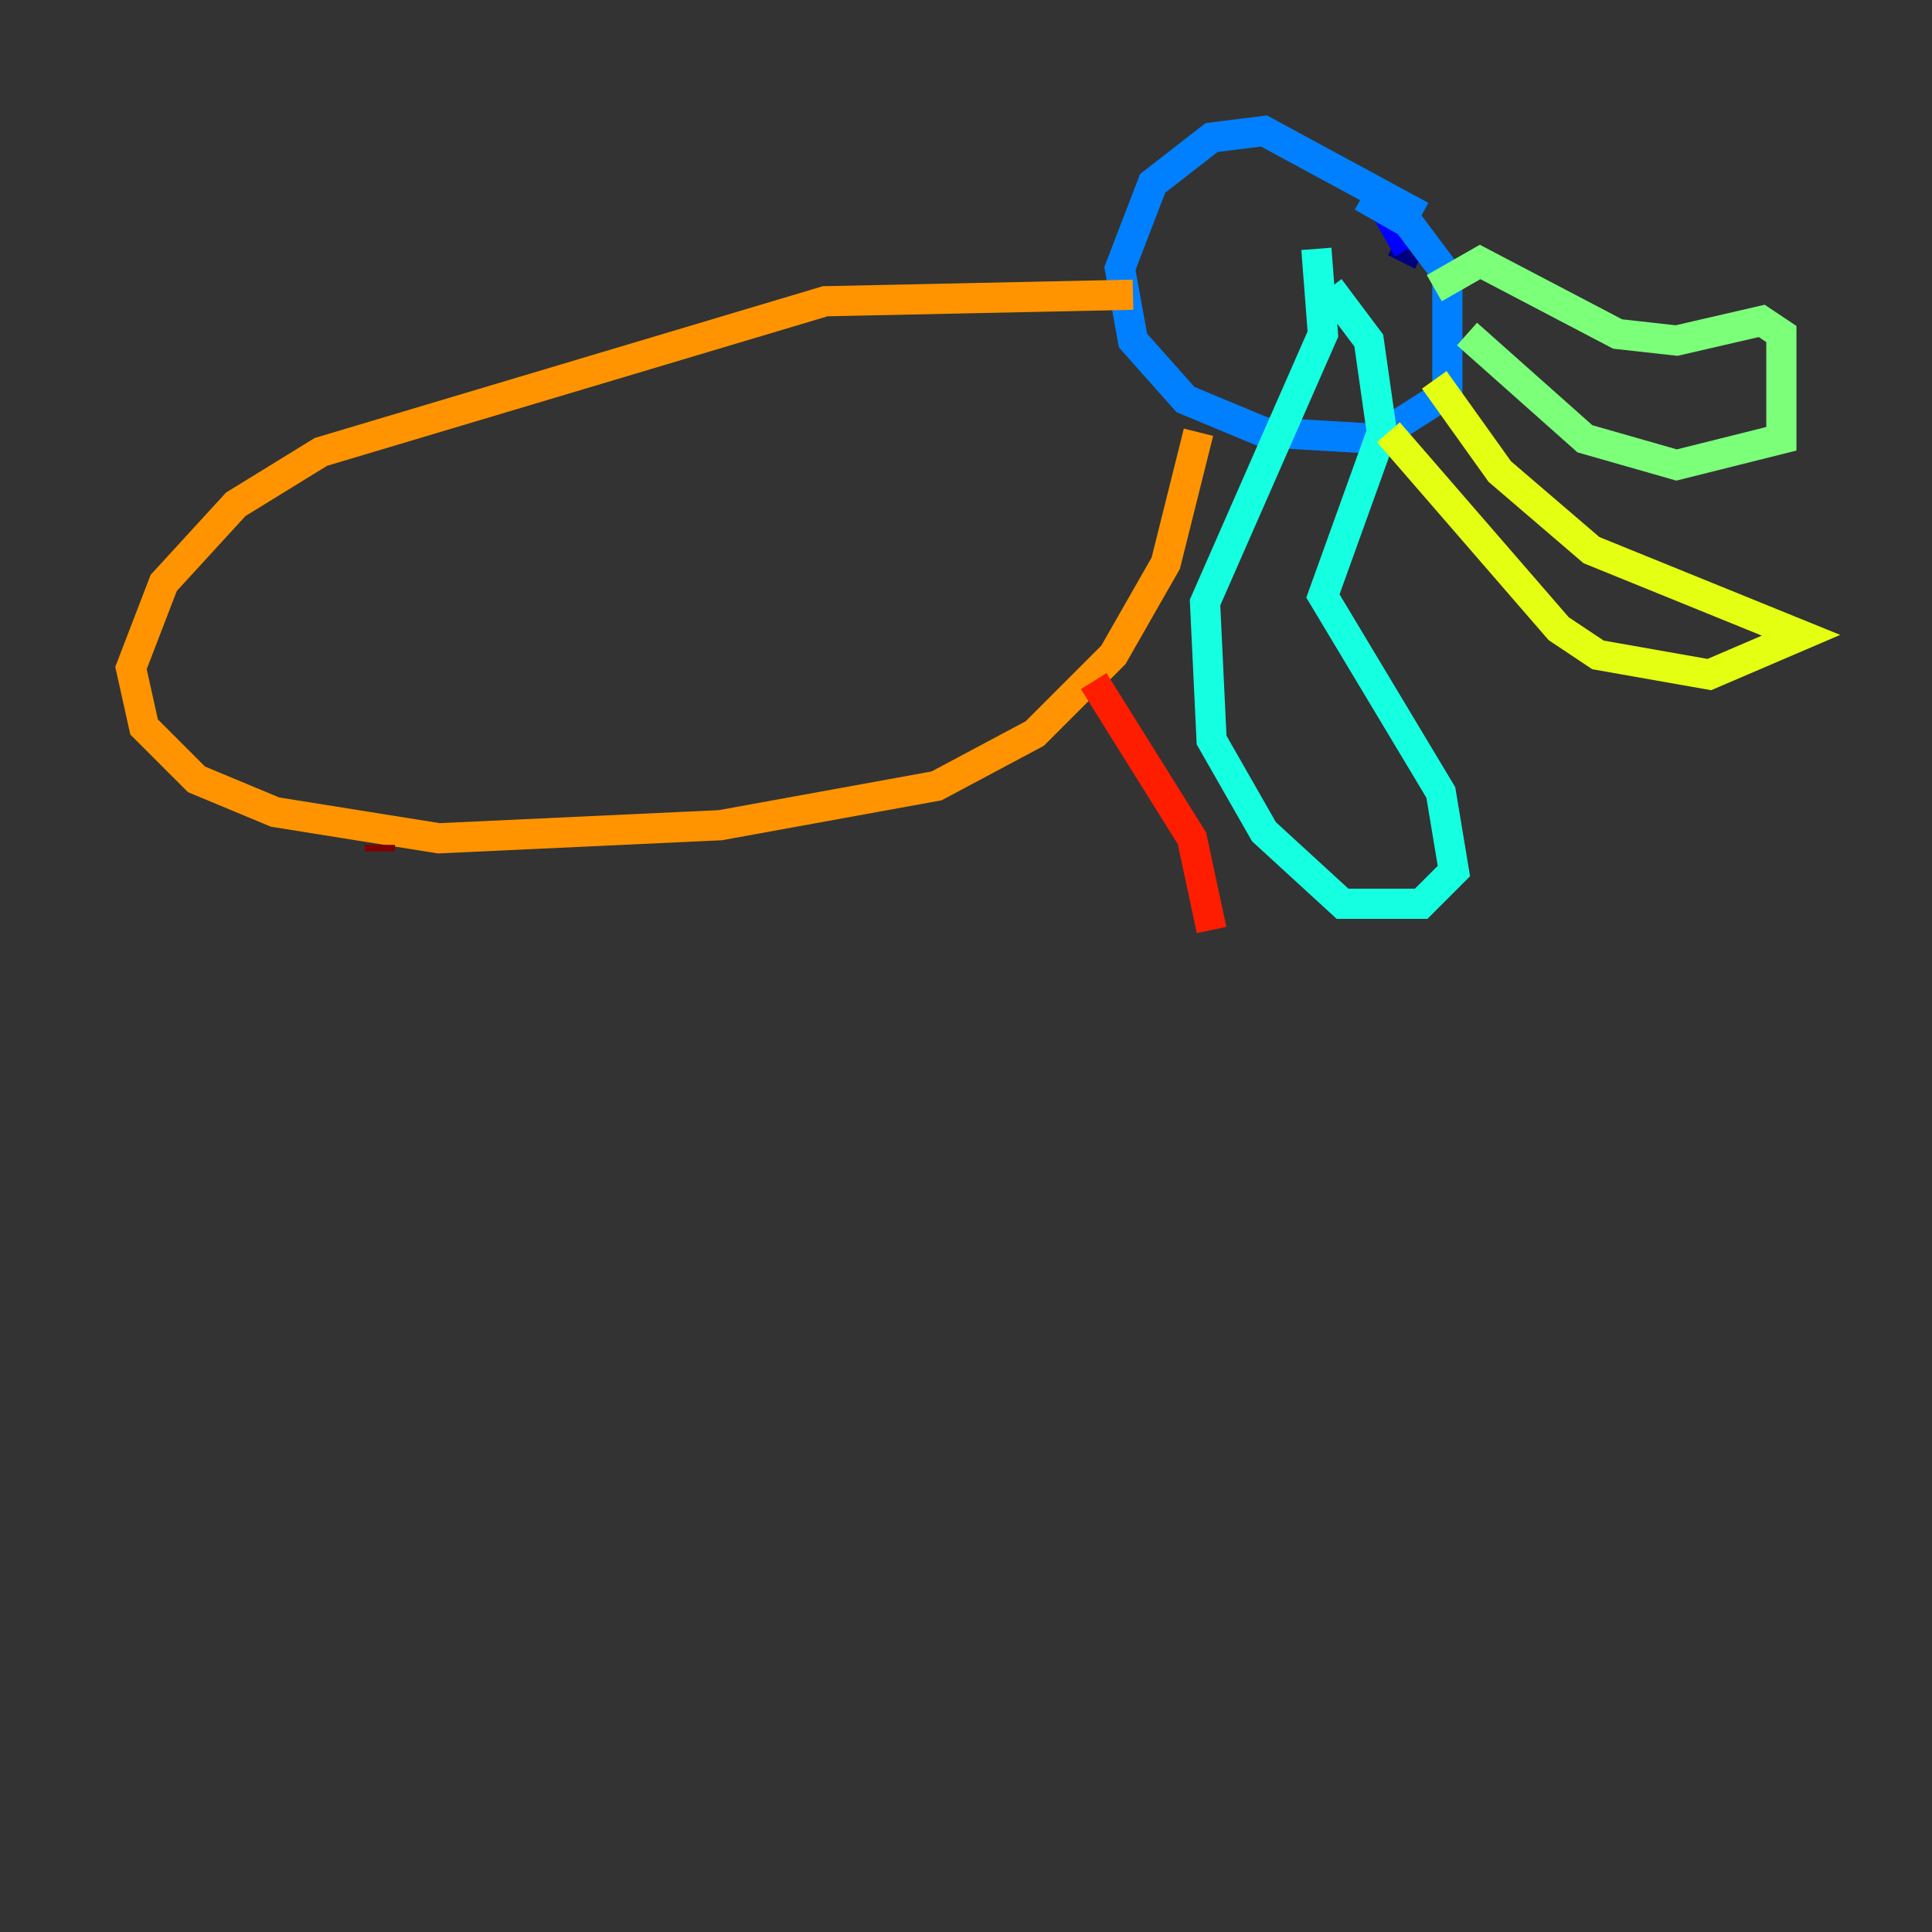 <?xml version="1.0" encoding="utf-8" ?>
<svg baseProfile="tiny" height="128" version="1.2" viewBox="0,0,128,128" width="128" xmlns="http://www.w3.org/2000/svg" xmlns:ev="http://www.w3.org/2001/xml-events" xmlns:xlink="http://www.w3.org/1999/xlink"><rect x="0" y="0" width="128" height="128" fill="#333333" stroke="none"/><defs /><polyline fill="none" points="92.854,17.356 93.288,16.488" stroke="#00007f" stroke-width="2" /><polyline fill="none" points="93.288,16.488 91.552,13.451" stroke="#0000ff" stroke-width="2" /><polyline fill="none" points="94.156,14.319 83.742,8.678 80.271,9.112 76.366,12.149 74.197,17.79 75.064,22.563 78.536,26.468 83.742,28.637 91.119,29.071 95.891,26.034 95.891,18.224 93.288,14.752 90.251,13.017" stroke="#0080ff" stroke-width="2" /><polyline fill="none" points="88.081,19.091 90.685,22.563 91.552,28.637 87.647,39.485 95.458,52.502 96.325,57.709 94.156,59.878 88.949,59.878 83.742,55.105 80.271,49.031 79.837,39.919 87.647,22.129 87.214,16.488" stroke="#15ffe1" stroke-width="2" /><polyline fill="none" points="97.193,22.129 105.003,29.071 111.078,30.807 118.02,29.071 118.02,22.129 116.719,21.261 111.078,22.563 107.173,22.129 98.061,17.356 95.024,19.091" stroke="#7cff79" stroke-width="2" /><polyline fill="none" points="95.024,25.166 99.363,31.241 105.437,36.447 119.322,42.088 113.248,44.691 105.871,43.39 103.268,41.654 91.986,28.637" stroke="#e4ff12" stroke-width="2" /><polyline fill="none" points="75.064,19.525 54.671,19.959 21.261,29.939 15.62,33.41 10.848,38.617 8.678,44.258 9.546,48.163 13.017,51.634 18.224,53.803 29.071,55.539 47.729,54.671 62.047,52.068 68.556,48.597 73.763,43.39 77.234,37.315 79.403,28.637" stroke="#ff9400" stroke-width="2" /><polyline fill="none" points="72.461,45.125 78.969,55.539 80.271,61.614" stroke="#ff1d00" stroke-width="2" /><polyline fill="none" points="25.166,55.973 25.166,56.407" stroke="#7f0000" stroke-width="2" /></svg>